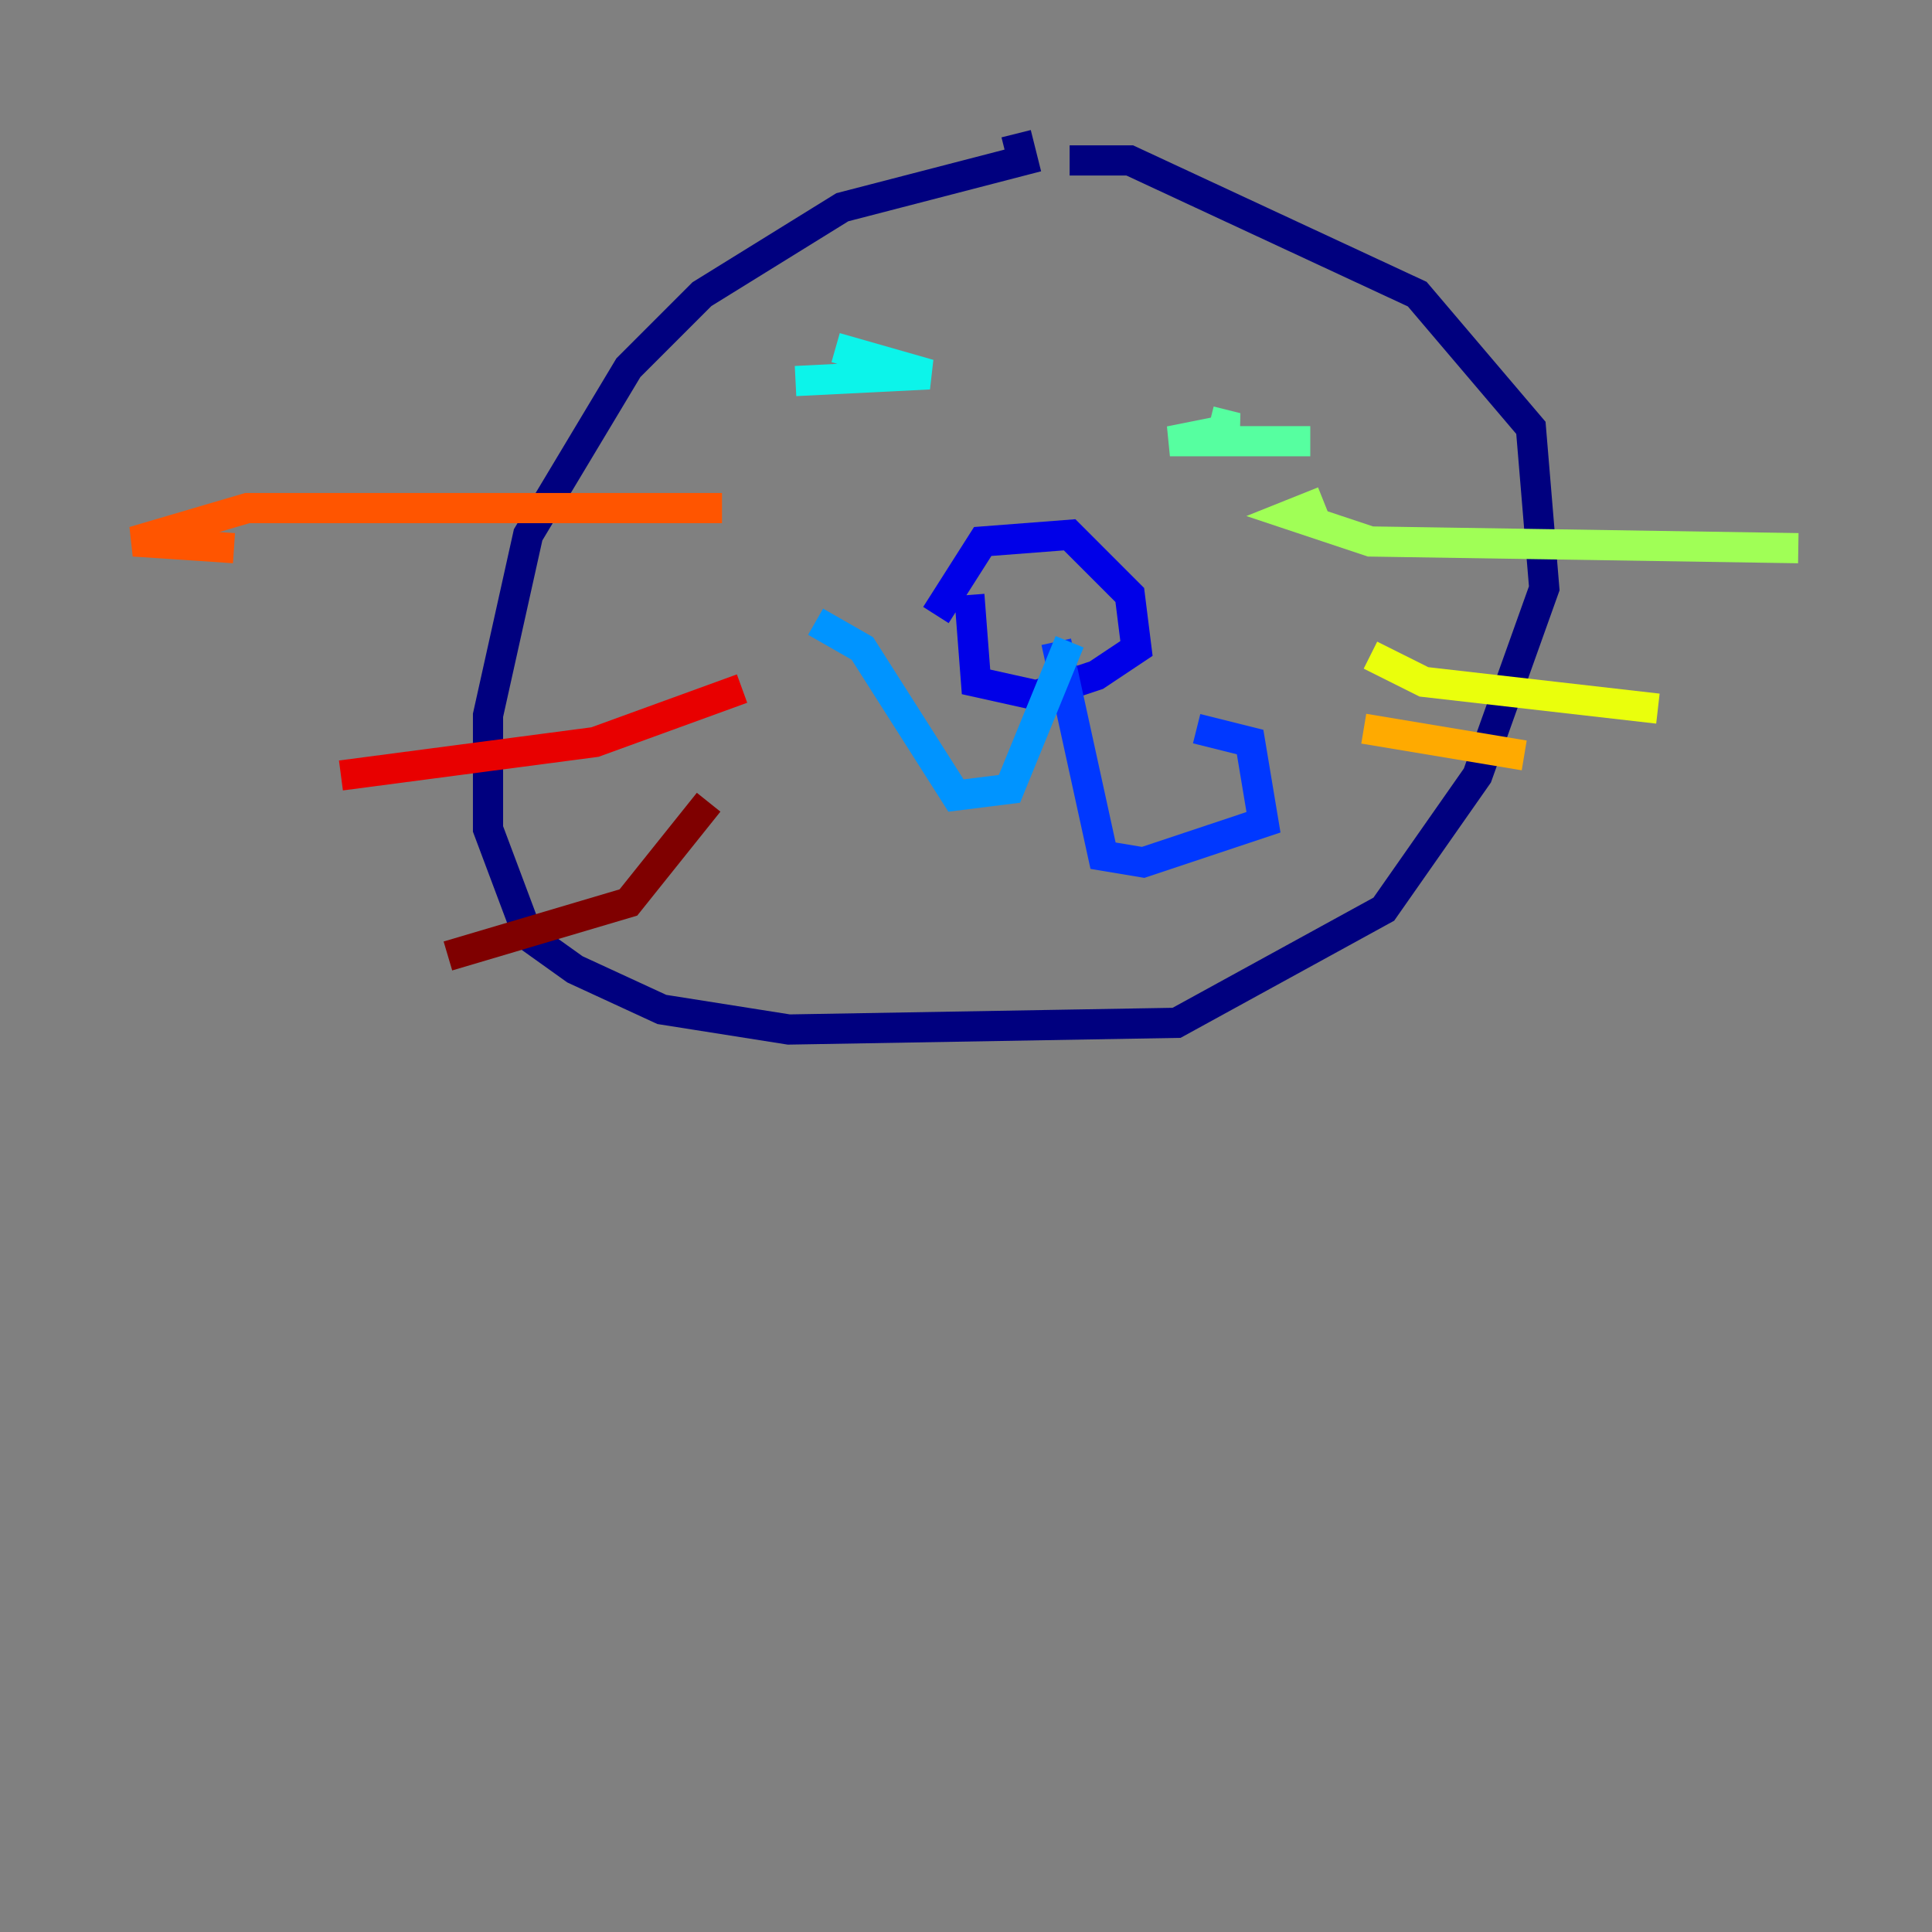 <?xml version="1.0" encoding="utf-8" ?>
<svg baseProfile="tiny" height="128" version="1.2" viewBox="0,0,128,128" width="128" xmlns="http://www.w3.org/2000/svg" xmlns:ev="http://www.w3.org/2001/xml-events" xmlns:xlink="http://www.w3.org/1999/xlink"><rect x="0" y="0" width="128" height="128" fill="#808080" stroke="none"/><defs /><polyline fill="none" points="67.322,8.858 67.765,10.63 55.806,13.73 46.505,19.488 41.633,24.36 34.99,35.432 32.332,47.391 32.332,54.92 34.99,62.007 38.09,64.222 43.848,66.879 52.263,68.208 77.952,67.765 91.682,60.235 97.882,51.377 102.311,38.976 101.426,28.346 93.896,19.488 74.851,10.63 70.865,10.63" stroke="#00007f" stroke-width="2" /><polyline fill="none" points="64.222,39.419 64.664,45.176 68.65,46.062 72.637,44.734 75.294,42.962 74.851,39.419 70.865,35.432 65.107,35.875 62.007,40.747" stroke="#0000e8" stroke-width="2" /><polyline fill="none" points="69.979,42.519 73.08,56.692 75.737,57.135 83.709,54.477 82.823,49.163 79.28,48.277" stroke="#0038ff" stroke-width="2" /><polyline fill="none" points="70.865,42.519 66.879,52.263 63.336,52.706 57.135,42.962 54.035,41.19" stroke="#0094ff" stroke-width="2" /><polyline fill="none" points="52.706,25.246 61.564,24.803 55.363,23.031" stroke="#0cf4ea" stroke-width="2" /><polyline fill="none" points="86.81,29.232 77.509,29.232 81.938,28.346 80.166,27.903" stroke="#56ffa0" stroke-width="2" /><polyline fill="none" points="87.695,33.218 85.481,34.104 90.796,35.875 119.142,36.318" stroke="#a0ff56" stroke-width="2" /><polyline fill="none" points="90.796,43.405 94.339,45.176 109.841,46.948" stroke="#eaff0c" stroke-width="2" /><polyline fill="none" points="90.353,48.277 100.983,50.048" stroke="#ffaa00" stroke-width="2" /><polyline fill="none" points="47.834,33.661 16.387,33.661 8.858,35.875 15.502,36.318" stroke="#ff5500" stroke-width="2" /><polyline fill="none" points="49.163,45.619 39.419,49.163 22.588,51.377" stroke="#e80000" stroke-width="2" /><polyline fill="none" points="46.948,53.149 41.633,59.792 29.675,63.336" stroke="#7f0000" stroke-width="2" /></svg>